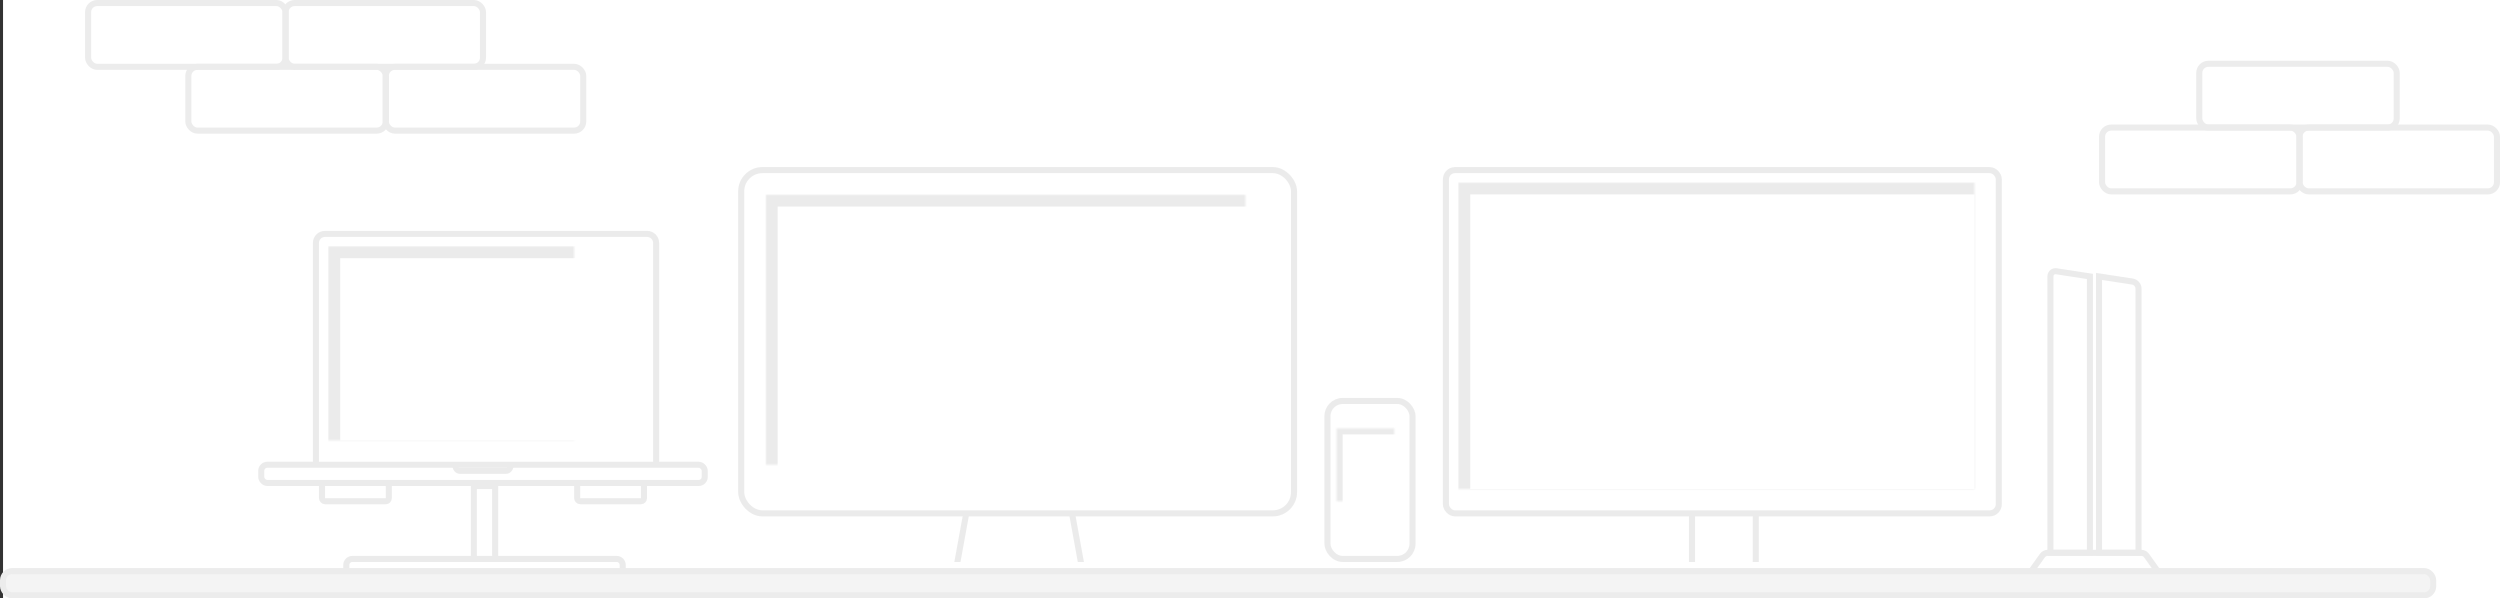 <svg xmlns="http://www.w3.org/2000/svg" width="823" height="197" viewBox="0 0 823 197" xmlns:xlink="http://www.w3.org/1999/xlink">
  <rect x="0" y="0" width="823" height="197" fill="#333333" stroke="none"/>
  <defs>
    <rect id="a" width="170" height="101" x="6" y="6"/>
    <mask id="v" width="174" height="105" x="-2" y="-2">
      <rect width="174" height="105" x="4" y="4" fill="white"/>
      <use fill="black" xlink:href="#a"/>
    </mask>
    <rect id="b" width="65" height="3" x="59" y="129" rx="1"/>
    <mask id="w" width="69" height="7" x="-2" y="-2">
      <rect width="69" height="7" x="57" y="127" fill="white"/>
      <use fill="black" xlink:href="#b"/>
    </mask>
    <rect id="c" width="13" height="2" y="38"/>
    <mask id="x" width="13" height="2" x="0" y="0" fill="white">
      <use xlink:href="#c"/>
    </mask>
    <rect id="d" width="13" height="2" x="16" y="38"/>
    <mask id="y" width="13" height="2" x="0" y="0" fill="white">
      <use xlink:href="#d"/>
    </mask>
    <rect id="e" width="162" height="93" x="10" y="10"/>
    <mask id="z" width="166" height="97" x="-2" y="-2">
      <rect width="166" height="97" x="8" y="8" fill="white"/>
      <use fill="black" xlink:href="#e"/>
    </mask>
    <circle id="f" cx="91.5" cy="107.5" r="2.5"/>
    <mask id="A" width="5" height="5" x="0" y="0" fill="white">
      <use xlink:href="#f"/>
    </mask>
    <rect id="g" width="65" height="3" x="59" y="129" rx="1"/>
    <mask id="B" width="69" height="7" x="-2" y="-2">
      <rect width="69" height="7" x="57" y="127" fill="white"/>
      <use fill="black" xlink:href="#g"/>
    </mask>
    <rect id="h" width="36" height="3" x="189" y="129" rx="1"/>
    <mask id="C" width="40" height="7" x="-2" y="-2">
      <rect width="40" height="7" x="187" y="127" fill="white"/>
      <use fill="black" xlink:href="#h"/>
    </mask>
    <rect id="i" width="22" height="33" x="3" y="9"/>
    <mask id="D" width="22" height="33" x="0" y="0" fill="white">
      <use xlink:href="#i"/>
    </mask>
    <circle id="j" cx="14" cy="47" r="3"/>
    <mask id="E" width="6" height="6" x="0" y="0" fill="white">
      <use xlink:href="#j"/>
    </mask>
    <rect id="k" width="7" height="1" x="11" y="4"/>
    <mask id="F" width="7" height="1" x="0" y="0" fill="white">
      <use xlink:href="#k"/>
    </mask>
    <rect id="l" width="99" height="64"/>
    <mask id="G" width="99" height="64" x="0" y="0" fill="white">
      <use xlink:href="#l"/>
    </mask>
    <rect id="m" width="1" height="64" x="23"/>
    <mask id="H" width="1" height="64" x="0" y="0" fill="white">
      <use xlink:href="#m"/>
    </mask>
    <rect id="n" width="16" height="1" x="3" y="5"/>
    <mask id="I" width="16" height="1" x="0" y="0" fill="white">
      <use xlink:href="#n"/>
    </mask>
    <rect id="o" width="16" height="1" x="3" y="9"/>
    <mask id="J" width="16" height="1" x="0" y="0" fill="white">
      <use xlink:href="#o"/>
    </mask>
    <rect id="p" width="16" height="1" x="3" y="13"/>
    <mask id="K" width="16" height="1" x="0" y="0" fill="white">
      <use xlink:href="#p"/>
    </mask>
    <rect id="q" width="12" height="1" x="7" y="17"/>
    <mask id="L" width="12" height="1" x="0" y="0" fill="white">
      <use xlink:href="#q"/>
    </mask>
    <rect id="r" width="12" height="1" x="7" y="21"/>
    <mask id="M" width="12" height="1" x="0" y="0" fill="white">
      <use xlink:href="#r"/>
    </mask>
    <rect id="s" width="12" height="1" x="7" y="25"/>
    <mask id="N" width="12" height="1" x="0" y="0" fill="white">
      <use xlink:href="#s"/>
    </mask>
    <rect id="O" width="146" height="6" y="76" rx="2"/>
    <rect id="t" width="99" height="64" x="24" y="6"/>
    <mask id="Q" width="103" height="68" x="-2" y="-2">
      <rect width="103" height="68" x="22" y="4" fill="white"/>
      <use fill="black" xlink:href="#t"/>
    </mask>
    <rect id="u" width="57" height="1" x="223" y="103"/>
    <mask id="R" width="57" height="1" x="0" y="0" fill="white">
      <use xlink:href="#u"/>
    </mask>
  </defs>
  <g fill="none" fill-rule="evenodd">
    <rect width="822" height="197" x="1" fill="#FFFFFF"/>
    <g transform="translate(1 56)">
      <g opacity=".597" transform="translate(85)">
        <g transform="translate(390)">
          <rect width="21" height="33" x="81" y="97" stroke="#DEDEDE" stroke-width="2"/>
          <rect width="182" height="113" fill="#FFFFFF" stroke="#DEDEDE" stroke-width="2" rx="3"/>
          <use fill="#FFFFFF" xlink:href="#a"/>
          <use stroke="#DEDEDE" stroke-width="4" mask="url(#v)" xlink:href="#a"/>
          <g>
            <use fill="#FFFFFF" xlink:href="#b"/>
            <use stroke="#DEDEDE" stroke-width="4" mask="url(#w)" xlink:href="#b"/>
          </g>
        </g>
        <g stroke="#DEDEDE" stroke-width="2" transform="translate(589 33)">
          <path fill="#FFFFFF" d="M0 2.007C0 .899.894.137 1.974.304L13 2 13 93 0 93 0 2.007zM16 2L27.026 3.696C28.116 3.864 29 4.895 29 6.005L29 93 16 93 16 2z"/>
          <use mask="url(#x)" xlink:href="#c"/>
          <use mask="url(#y)" xlink:href="#d"/>
        </g>
        <path stroke="#DEDEDE" stroke-width="2" d="M586.417,126.817 C586.739,126.366 587.442,126 588.006,126 L618.994,126 C619.55,126 620.255,126.357 620.583,126.817 L625,133 L582,133 L586.417,126.817 Z"/>
        <g transform="translate(158)">
          <polygon fill="#FFFFFF" stroke="#DEDEDE" stroke-width="2" points="77 97 106 97 112 130 71 130"/>
          <rect width="182" height="113" fill="#FFFFFF" stroke="#DEDEDE" stroke-width="2" rx="7"/>
          <use fill="#FFFFFF" xlink:href="#e"/>
          <use stroke="#DEDEDE" stroke-width="4" mask="url(#z)" xlink:href="#e"/>
          <use stroke="#DEDEDE" stroke-width="2" mask="url(#A)" xlink:href="#f"/>
          <use fill="#FFFFFF" xlink:href="#g"/>
          <use stroke="#DEDEDE" stroke-width="4" mask="url(#B)" xlink:href="#g"/>
          <use stroke="#DEDEDE" stroke-width="4" mask="url(#C)" xlink:href="#h"/>
          <g stroke="#DEDEDE" transform="translate(193 76)">
            <rect width="28" height="52" stroke-width="2" rx="5"/>
            <use stroke-width="4" mask="url(#D)" xlink:href="#i"/>
            <use stroke-width="6" mask="url(#E)" xlink:href="#j"/>
            <use stroke-width="2" mask="url(#F)" opacity=".685" xlink:href="#k"/>
          </g>
        </g>
        <g transform="translate(24 27)">
          <use stroke="#DEDEDE" stroke-width="4" mask="url(#G)" xlink:href="#l"/>
          <g transform="translate(2)">
            <rect width="75" height="64" x="22" fill="#3A3E45"/>
            <use stroke="#FFFFFF" stroke-opacity=".309" stroke-width="2" mask="url(#H)" stroke-dasharray="2 3" xlink:href="#m"/>
            <g transform="translate(30 14)">
              <rect width="13" height="1" fill="#35B858"/>
              <rect width="11" height="1" x="2" y="3" fill="#A327ED"/>
              <rect width="4" height="1" x="2" y="6" fill="#1787FD"/>
              <rect width="6" height="1" x="2" y="9" fill="#1787FD"/>
              <rect width="4" height="1" x="9" y="9" fill="#1787FD"/>
              <rect width="6" height="1" x="7" y="6" fill="#1787FD"/>
            </g>
            <g transform="translate(30 31)">
              <rect width="13" height="1" fill="#35B858"/>
              <rect width="11" height="1" x="2" y="3" fill="#A327ED"/>
              <rect width="4" height="1" x="2" y="6" fill="#1787FD"/>
              <rect width="6" height="1" x="2" y="9" fill="#1787FD"/>
              <rect width="4" height="1" x="9" y="9" fill="#1787FD"/>
              <rect width="6" height="1" x="7" y="6" fill="#1787FD"/>
            </g>
            <g transform="translate(30 47)">
              <rect width="13" height="1" fill="#35B858"/>
              <rect width="11" height="1" x="2" y="3" fill="#A327ED"/>
              <rect width="4" height="1" x="2" y="6" fill="#1787FD"/>
              <rect width="6" height="1" x="2" y="9" fill="#1787FD"/>
              <rect width="4" height="1" x="9" y="9" fill="#1787FD"/>
              <rect width="6" height="1" x="7" y="6" fill="#1787FD"/>
            </g>
            <use fill="#D8D8D8" stroke="#979797" stroke-width="2" mask="url(#I)" xlink:href="#n"/>
            <use fill="#D8D8D8" stroke="#979797" stroke-width="2" mask="url(#J)" xlink:href="#o"/>
            <use fill="#D8D8D8" stroke="#979797" stroke-width="2" mask="url(#K)" xlink:href="#p"/>
            <use fill="#D8D8D8" stroke="#979797" stroke-width="2" mask="url(#L)" xlink:href="#q"/>
            <use fill="#D8D8D8" stroke="#979797" stroke-width="2" mask="url(#M)" xlink:href="#r"/>
            <use fill="#D8D8D8" stroke="#979797" stroke-width="2" mask="url(#N)" xlink:href="#s"/>
            <rect width="22" height="5" y="28" fill="#C4CACC"/>
            <rect width="11" height="1" x="30" y="7" fill="#ABB3B3" fill-opacity=".503"/>
            <rect width="4" height="1" x="30" y="10" fill="#ABB3B3" fill-opacity=".503"/>
            <rect width="31" height="1" x="36" y="10" fill="#ABB3B3" fill-opacity=".503"/>
            <rect width="21" height="1" x="43" y="7" fill="#ABB3B3" fill-opacity=".503"/>
            <rect width="16" height="1" x="3" y="30" fill="#979797"/>
          </g>
        </g>
        <g transform="translate(0 21)">
          <rect width="7" height="25" x="70" y="83" stroke="#DEDEDE" stroke-width="2"/>
          <rect width="22" height="6" x="104" y="82" stroke="#DEDEDE" stroke-width="2" rx="1"/>
          <rect width="22" height="6" x="20" y="82" stroke="#DEDEDE" stroke-width="2" rx="1"/>
          <path fill="#FFFFFF" stroke="#DEDEDE" stroke-width="2" d="M18,2.995 C18,1.341 19.336,0 20.996,0 L127.004,0 C128.659,0 130,1.336 130,2.995 L130,77 L18,77 L18,2.995 Z"/>
          <mask id="P" fill="white">
            <use xlink:href="#O"/>
          </mask>
          <use fill="#FFFFFF" stroke="#DEDEDE" stroke-width="2" xlink:href="#O"/>
          <path stroke="#DEDEDE" stroke-width="2" d="M64,75 L82,75 L82,76.5 C82,77.328 81.338,78 80.496,78 L65.504,78 C64.673,78 64,77.334 64,76.5 L64,75 Z" mask="url(#P)"/>
          <use fill="#FFFFFF" xlink:href="#t"/>
          <use stroke="#DEDEDE" stroke-width="4" mask="url(#Q)" xlink:href="#t"/>
          <path fill="#FFFFFF" stroke="#DEDEDE" stroke-width="2" d="M28,109.005 C28,107.898 28.901,107 30.007,107 L116.993,107 C118.102,107 119,107.894 119,109.005 L119,112 L28,112 L28,109.005 Z"/>
        </g>
        <use stroke="#DEDEDE" stroke-width="2" mask="url(#R)" xlink:href="#u"/>
      </g>
      <rect width="800" height="8" y="132" fill="#F4F4F4" stroke="#ECECEC" stroke-width="2" rx="3"/>
    </g>
    <rect width="65" height="21" x="757" y="42" stroke="#ECECEC" stroke-width="2" rx="3"/>
    <rect width="65" height="21" x="724" y="21" stroke="#ECECEC" stroke-width="2" rx="3"/>
    <rect width="65" height="21" x="692" y="42" stroke="#ECECEC" stroke-width="2" rx="3"/>
    <rect width="65" height="21" x="29" y="1" stroke="#ECECEC" stroke-width="2" rx="3"/>
    <rect width="65" height="21" x="62" y="22" stroke="#ECECEC" stroke-width="2" rx="3"/>
    <rect width="65" height="21" x="127" y="22" stroke="#ECECEC" stroke-width="2" rx="3"/>
    <rect width="65" height="21" x="94" y="1" stroke="#ECECEC" stroke-width="2" rx="3"/>
  </g>
</svg>

